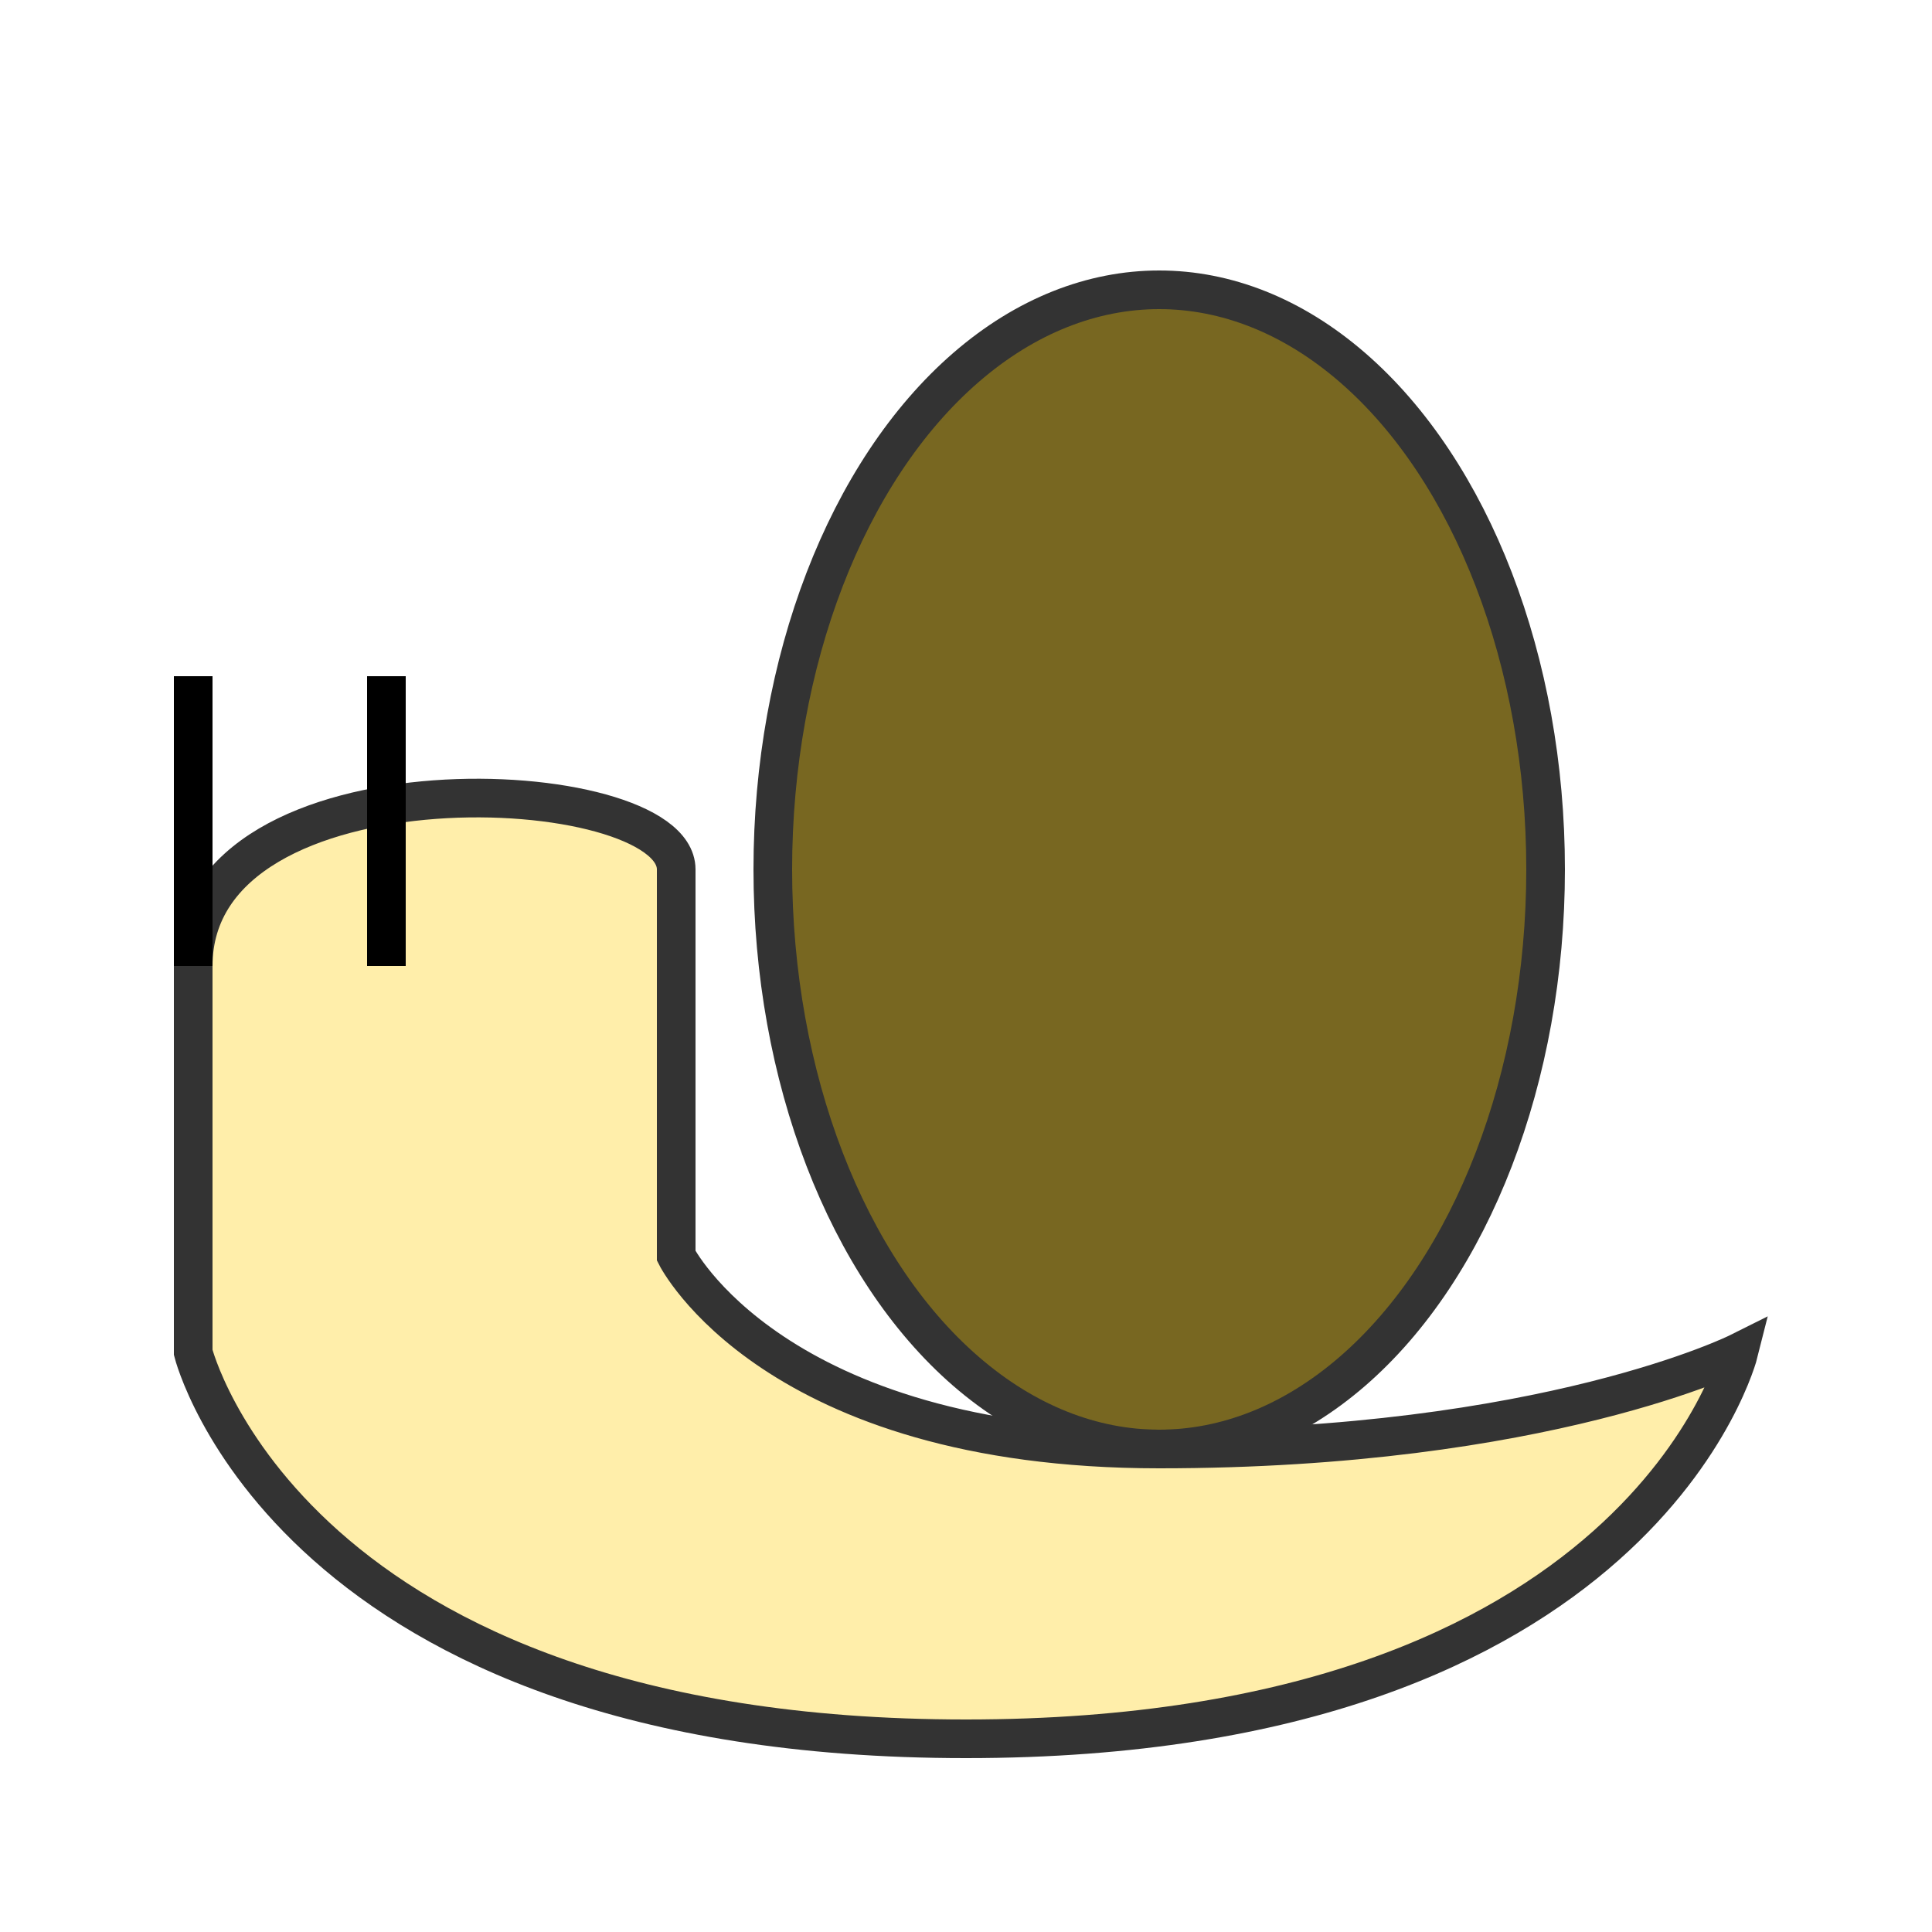 <?xml version="1.0" encoding="UTF-8" standalone="no"?>
<!-- Created with Inkscape (http://www.inkscape.org/) -->

<svg
   width="1000"
   height="1000"
   viewBox="0 0 1000 1000"
   version="1.1"
   id="icon"
   xmlns="http://www.w3.org/2000/svg"
   xmlns:svg="http://www.w3.org/2000/svg"
   xmlns:rdf="http://www.w3.org/1999/02/22-rdf-syntax-ns#"
   xmlns:cc="http://creativecommons.org/ns#"
   xmlns:dc="http://purl.org/dc/elements/1.1/">
  <title
     id="title">n0nakamura's icon</title>
  <defs
     id="defs234" />
  <rect
     style="display:inline;fill:#ffffff;stroke:none;stroke-width:0.2"
     id="background"
     width="1000"
     height="1000"
     x="0"
     y="0" />
  <ellipse
     style="display:inline;fill:#786721;stroke:#333333;stroke-width:20"
     id="shell"
     ry="300"
     rx="200"
     cy="450"
     cx="600" />
  <path
     style="display:inline;fill:#ffeeaa;stroke:#333333;stroke-width:20"
     d="m 100,500 v 200 c 0,0 50,200 400,200 350,0 400,-200 400,-200 0,0 -100,50 -300,50 C 400,750 350,650 350,650 V 450 c 0,-50 -250,-63 -250,50 z"
     id="body" />
  <path
     style="display:inline;fill:none;stroke:#000000;stroke-width:20"
     d="M 100,350 V 500"
     id="eye_r" />
  <path
     style="display:inline;fill:none;stroke:#000000;stroke-width:20"
     d="M 200,350 V 500"
     id="eye_l" />
</svg>
